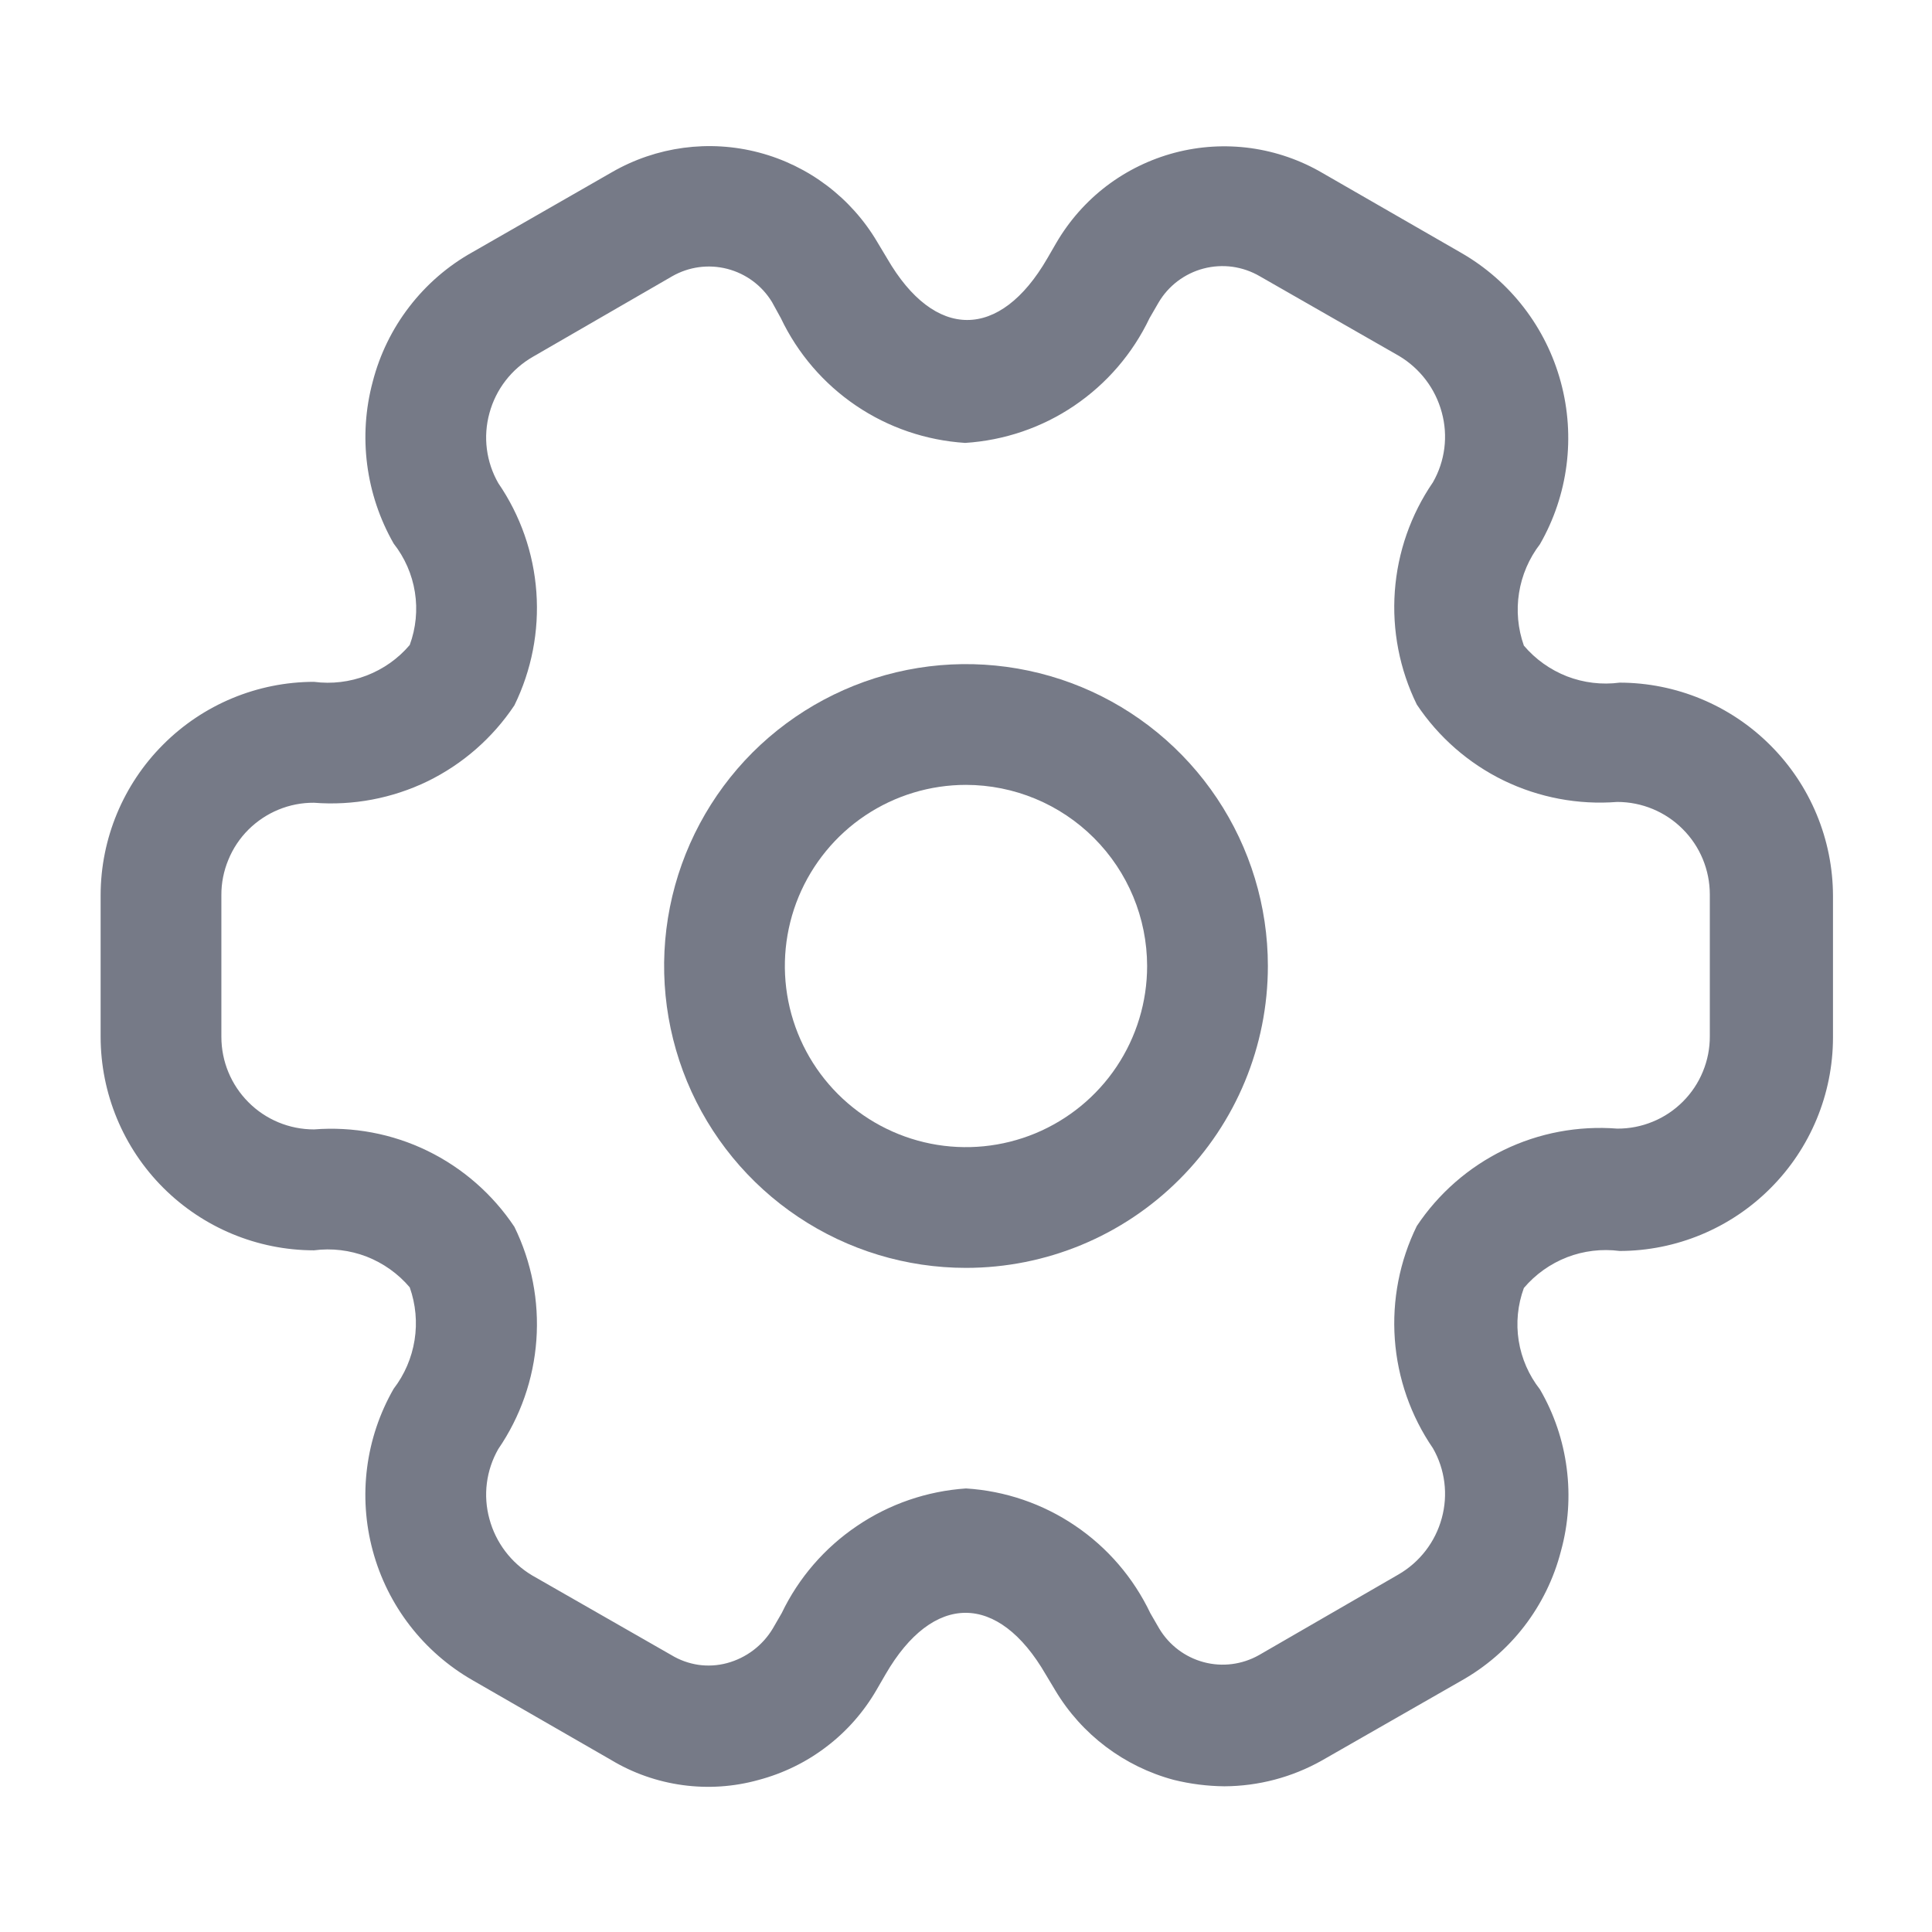 <svg width="24" height="24" viewBox="0 0 24 24" fill="none" xmlns="http://www.w3.org/2000/svg">
<g clip-path="url(#clip0_63_391)">
<path d="M12 15.75C11.258 15.75 10.533 15.53 9.917 15.118C9.3 14.706 8.819 14.12 8.535 13.435C8.252 12.75 8.177 11.996 8.322 11.268C8.467 10.541 8.824 9.873 9.348 9.348C9.873 8.824 10.541 8.467 11.268 8.322C11.996 8.177 12.75 8.252 13.435 8.535C14.12 8.819 14.706 9.3 15.118 9.917C15.53 10.533 15.75 11.258 15.75 12C15.75 12.995 15.355 13.948 14.651 14.651C13.948 15.355 12.995 15.75 12 15.75ZM12 9.75C11.555 9.75 11.12 9.882 10.75 10.129C10.38 10.376 10.092 10.728 9.921 11.139C9.751 11.55 9.706 12.002 9.793 12.439C9.88 12.875 10.094 13.276 10.409 13.591C10.724 13.906 11.125 14.12 11.561 14.207C11.998 14.294 12.45 14.249 12.861 14.079C13.272 13.908 13.624 13.62 13.871 13.25C14.118 12.88 14.25 12.445 14.25 12C14.249 11.403 14.012 10.832 13.59 10.41C13.168 9.988 12.597 9.751 12 9.75Z" fill="#767A87"/>
<path d="M15.21 22.19C14.998 22.188 14.786 22.161 14.58 22.11C13.965 21.945 13.437 21.547 13.11 21L12.99 20.8C12.4 19.78 11.59 19.78 11 20.8L10.89 20.99C10.731 21.265 10.52 21.506 10.267 21.698C10.015 21.891 9.727 22.031 9.42 22.112C9.114 22.197 8.794 22.218 8.479 22.175C8.165 22.132 7.862 22.026 7.59 21.862L5.87 20.872C5.26 20.522 4.814 19.944 4.631 19.265C4.447 18.586 4.54 17.862 4.89 17.252C5.026 17.075 5.115 16.867 5.15 16.647C5.185 16.427 5.164 16.202 5.09 15.992C4.946 15.822 4.761 15.691 4.554 15.61C4.346 15.53 4.121 15.503 3.9 15.532C3.197 15.531 2.524 15.251 2.027 14.754C1.53 14.257 1.251 13.583 1.25 12.88L1.25 11.12C1.251 10.418 1.531 9.744 2.028 9.248C2.524 8.751 3.198 8.471 3.9 8.47C4.121 8.499 4.345 8.472 4.553 8.392C4.761 8.312 4.946 8.182 5.09 8.012C5.167 7.802 5.189 7.576 5.154 7.356C5.119 7.135 5.028 6.928 4.89 6.752C4.542 6.142 4.448 5.42 4.63 4.742C4.717 4.404 4.872 4.086 5.085 3.81C5.298 3.533 5.565 3.302 5.87 3.132L7.6 2.14C8.154 1.82 8.811 1.732 9.429 1.895C10.047 2.058 10.576 2.459 10.9 3.01L11.02 3.21C11.61 4.23 12.42 4.23 13.01 3.21L13.12 3.02C13.28 2.745 13.492 2.504 13.745 2.311C13.998 2.119 14.287 1.978 14.594 1.897C14.902 1.816 15.222 1.797 15.537 1.84C15.852 1.884 16.156 1.989 16.43 2.15L18.15 3.14C18.76 3.49 19.206 4.068 19.389 4.747C19.573 5.426 19.48 6.15 19.13 6.76C18.994 6.937 18.905 7.145 18.87 7.365C18.835 7.585 18.856 7.81 18.93 8.02C19.074 8.19 19.259 8.321 19.466 8.402C19.674 8.482 19.899 8.509 20.12 8.48C20.822 8.481 21.496 8.761 21.992 9.258C22.489 9.754 22.769 10.428 22.77 11.13V12.89C22.769 13.592 22.489 14.266 21.992 14.762C21.496 15.259 20.822 15.539 20.12 15.54C19.899 15.511 19.674 15.538 19.466 15.618C19.259 15.699 19.074 15.83 18.93 16C18.853 16.21 18.831 16.435 18.866 16.656C18.901 16.876 18.992 17.084 19.13 17.26C19.305 17.561 19.418 17.894 19.462 18.239C19.507 18.584 19.483 18.934 19.39 19.27C19.303 19.608 19.148 19.925 18.935 20.202C18.722 20.479 18.455 20.709 18.15 20.88L16.42 21.87C16.05 22.078 15.634 22.188 15.21 22.19ZM12 18.49C12.485 18.52 12.954 18.68 13.356 18.953C13.759 19.225 14.081 19.601 14.29 20.04L14.4 20.23C14.523 20.436 14.721 20.586 14.953 20.648C15.184 20.71 15.431 20.678 15.64 20.56L17.37 19.56C17.636 19.407 17.83 19.155 17.91 18.86C17.95 18.715 17.961 18.563 17.942 18.414C17.923 18.265 17.875 18.12 17.8 17.99C17.525 17.589 17.362 17.122 17.327 16.637C17.292 16.152 17.386 15.666 17.6 15.23C17.87 14.825 18.243 14.499 18.68 14.286C19.118 14.073 19.605 13.982 20.09 14.02C20.241 14.021 20.391 13.992 20.531 13.934C20.671 13.877 20.798 13.792 20.905 13.685C21.012 13.578 21.097 13.451 21.154 13.311C21.212 13.171 21.241 13.021 21.24 12.87V11.112C21.24 10.807 21.119 10.514 20.903 10.299C20.688 10.083 20.395 9.962 20.09 9.962C19.605 10 19.118 9.908 18.68 9.696C18.243 9.483 17.87 9.157 17.6 8.752C17.386 8.315 17.292 7.83 17.327 7.345C17.362 6.86 17.525 6.393 17.8 5.992C17.875 5.861 17.923 5.717 17.942 5.568C17.961 5.419 17.95 5.267 17.91 5.122C17.831 4.829 17.641 4.578 17.38 4.422L15.65 3.432C15.546 3.371 15.43 3.331 15.31 3.314C15.191 3.298 15.069 3.305 14.951 3.336C14.835 3.366 14.725 3.42 14.628 3.493C14.532 3.566 14.451 3.657 14.39 3.762L14.28 3.952C14.071 4.391 13.749 4.766 13.346 5.039C12.944 5.312 12.475 5.471 11.99 5.502C11.505 5.471 11.037 5.312 10.634 5.039C10.231 4.766 9.909 4.391 9.7 3.952L9.59 3.752C9.466 3.548 9.267 3.4 9.035 3.34C8.803 3.28 8.558 3.313 8.35 3.432L6.62 4.432C6.354 4.585 6.16 4.836 6.08 5.132C6.04 5.277 6.029 5.429 6.048 5.578C6.067 5.727 6.115 5.871 6.19 6.002C6.465 6.403 6.628 6.87 6.663 7.355C6.698 7.84 6.604 8.325 6.39 8.762C6.12 9.167 5.747 9.493 5.31 9.706C4.872 9.918 4.385 10.01 3.9 9.972C3.749 9.971 3.599 10 3.459 10.058C3.32 10.115 3.193 10.2 3.086 10.306C2.979 10.413 2.894 10.54 2.837 10.68C2.779 10.819 2.749 10.969 2.75 11.12V12.88C2.75 13.185 2.871 13.477 3.087 13.693C3.302 13.909 3.595 14.03 3.9 14.03C4.385 13.992 4.872 14.083 5.31 14.296C5.747 14.509 6.12 14.835 6.39 15.24C6.604 15.677 6.698 16.162 6.663 16.647C6.628 17.132 6.465 17.599 6.19 18C6.115 18.131 6.067 18.275 6.048 18.424C6.029 18.573 6.04 18.725 6.08 18.87C6.159 19.163 6.349 19.414 6.61 19.57L8.34 20.56C8.442 20.622 8.556 20.663 8.675 20.681C8.793 20.698 8.914 20.691 9.03 20.66C9.269 20.596 9.473 20.442 9.6 20.23L9.71 20.04C9.92 19.602 10.243 19.228 10.646 18.956C11.048 18.683 11.515 18.523 12 18.49Z" fill="#767A87"/>
</g>
<defs>
<clipPath id="clip0_63_391">
<rect width="24" height="24" fill="white"/>
</clipPath>
</defs>
</svg>
